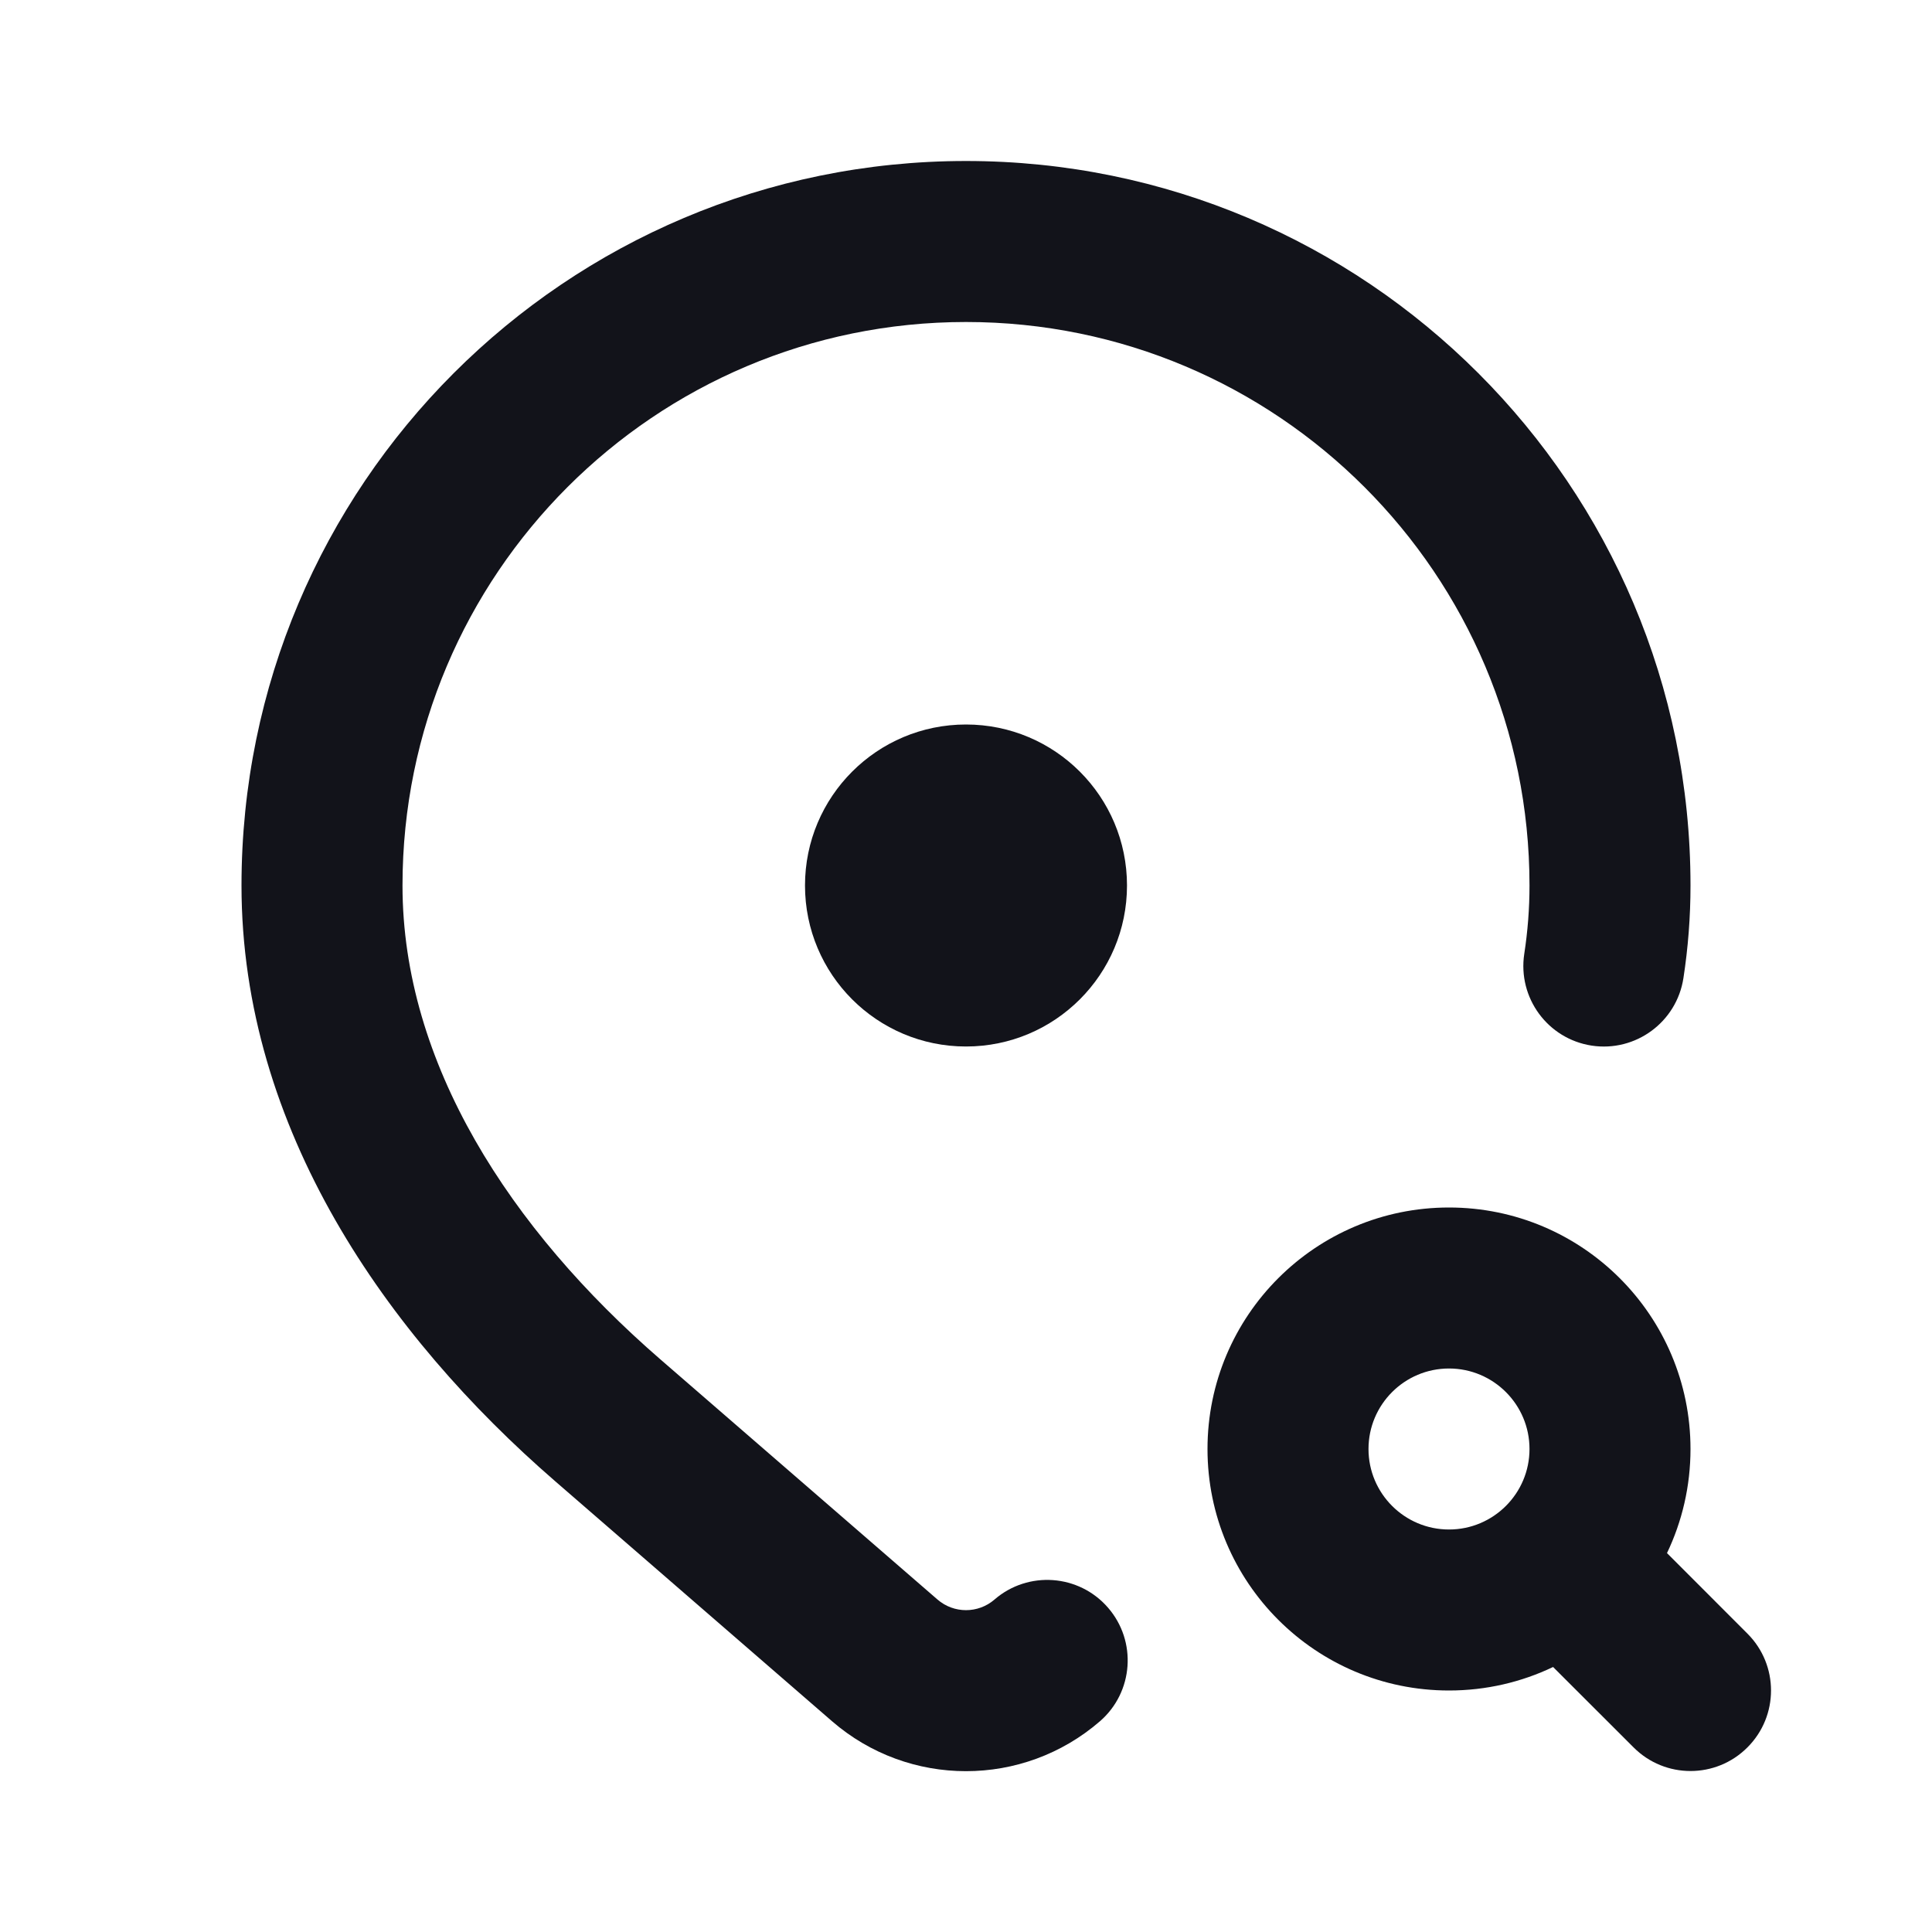 <svg width="24" height="24" viewBox="0 0 24 24" fill="none" xmlns="http://www.w3.org/2000/svg">
<path fill-rule="evenodd" clip-rule="evenodd" d="M18 17C17.448 17 17 17.448 17 18C17 18.552 17.448 19 18 19C18.552 19 19 18.552 19 18C19 17.448 18.552 17 18 17ZM15 18C15 16.343 16.343 15 18 15C19.657 15 21 16.343 21 18C21 18.463 20.895 18.902 20.708 19.293L21.707 20.293C22.098 20.683 22.098 21.317 21.707 21.707C21.317 22.098 20.683 22.098 20.293 21.707L19.293 20.708C18.902 20.895 18.463 21 18 21C16.343 21 15 19.657 15 18Z" fill="#12131A"/>
<path d="M14 11C14 12.105 13.105 13 12 13C10.895 13 10 12.105 10 11C10 9.895 10.895 9 12 9C13.105 9 14 9.895 14 11Z" fill="#12131A"/>
<path fill-rule="evenodd" clip-rule="evenodd" d="M3 11C3 6.029 7.029 2 12 2C16.971 2 21 6.029 21 11C21 11.391 20.97 11.775 20.912 12.151C20.828 12.697 20.318 13.072 19.772 12.989C19.226 12.905 18.852 12.395 18.935 11.849C18.978 11.569 19 11.287 19 11C19 7.134 15.866 4 12 4C8.134 4 5 7.134 5 11C5 13.206 6.335 15.267 8.205 16.888L11.646 19.87C11.849 20.046 12.151 20.046 12.354 19.87C12.771 19.509 13.403 19.554 13.764 19.971C14.126 20.388 14.081 21.02 13.664 21.382C12.709 22.209 11.291 22.209 10.336 21.382L6.895 18.399C4.809 16.591 3 14.026 3 11Z" fill="#12131A"/>
</svg>
